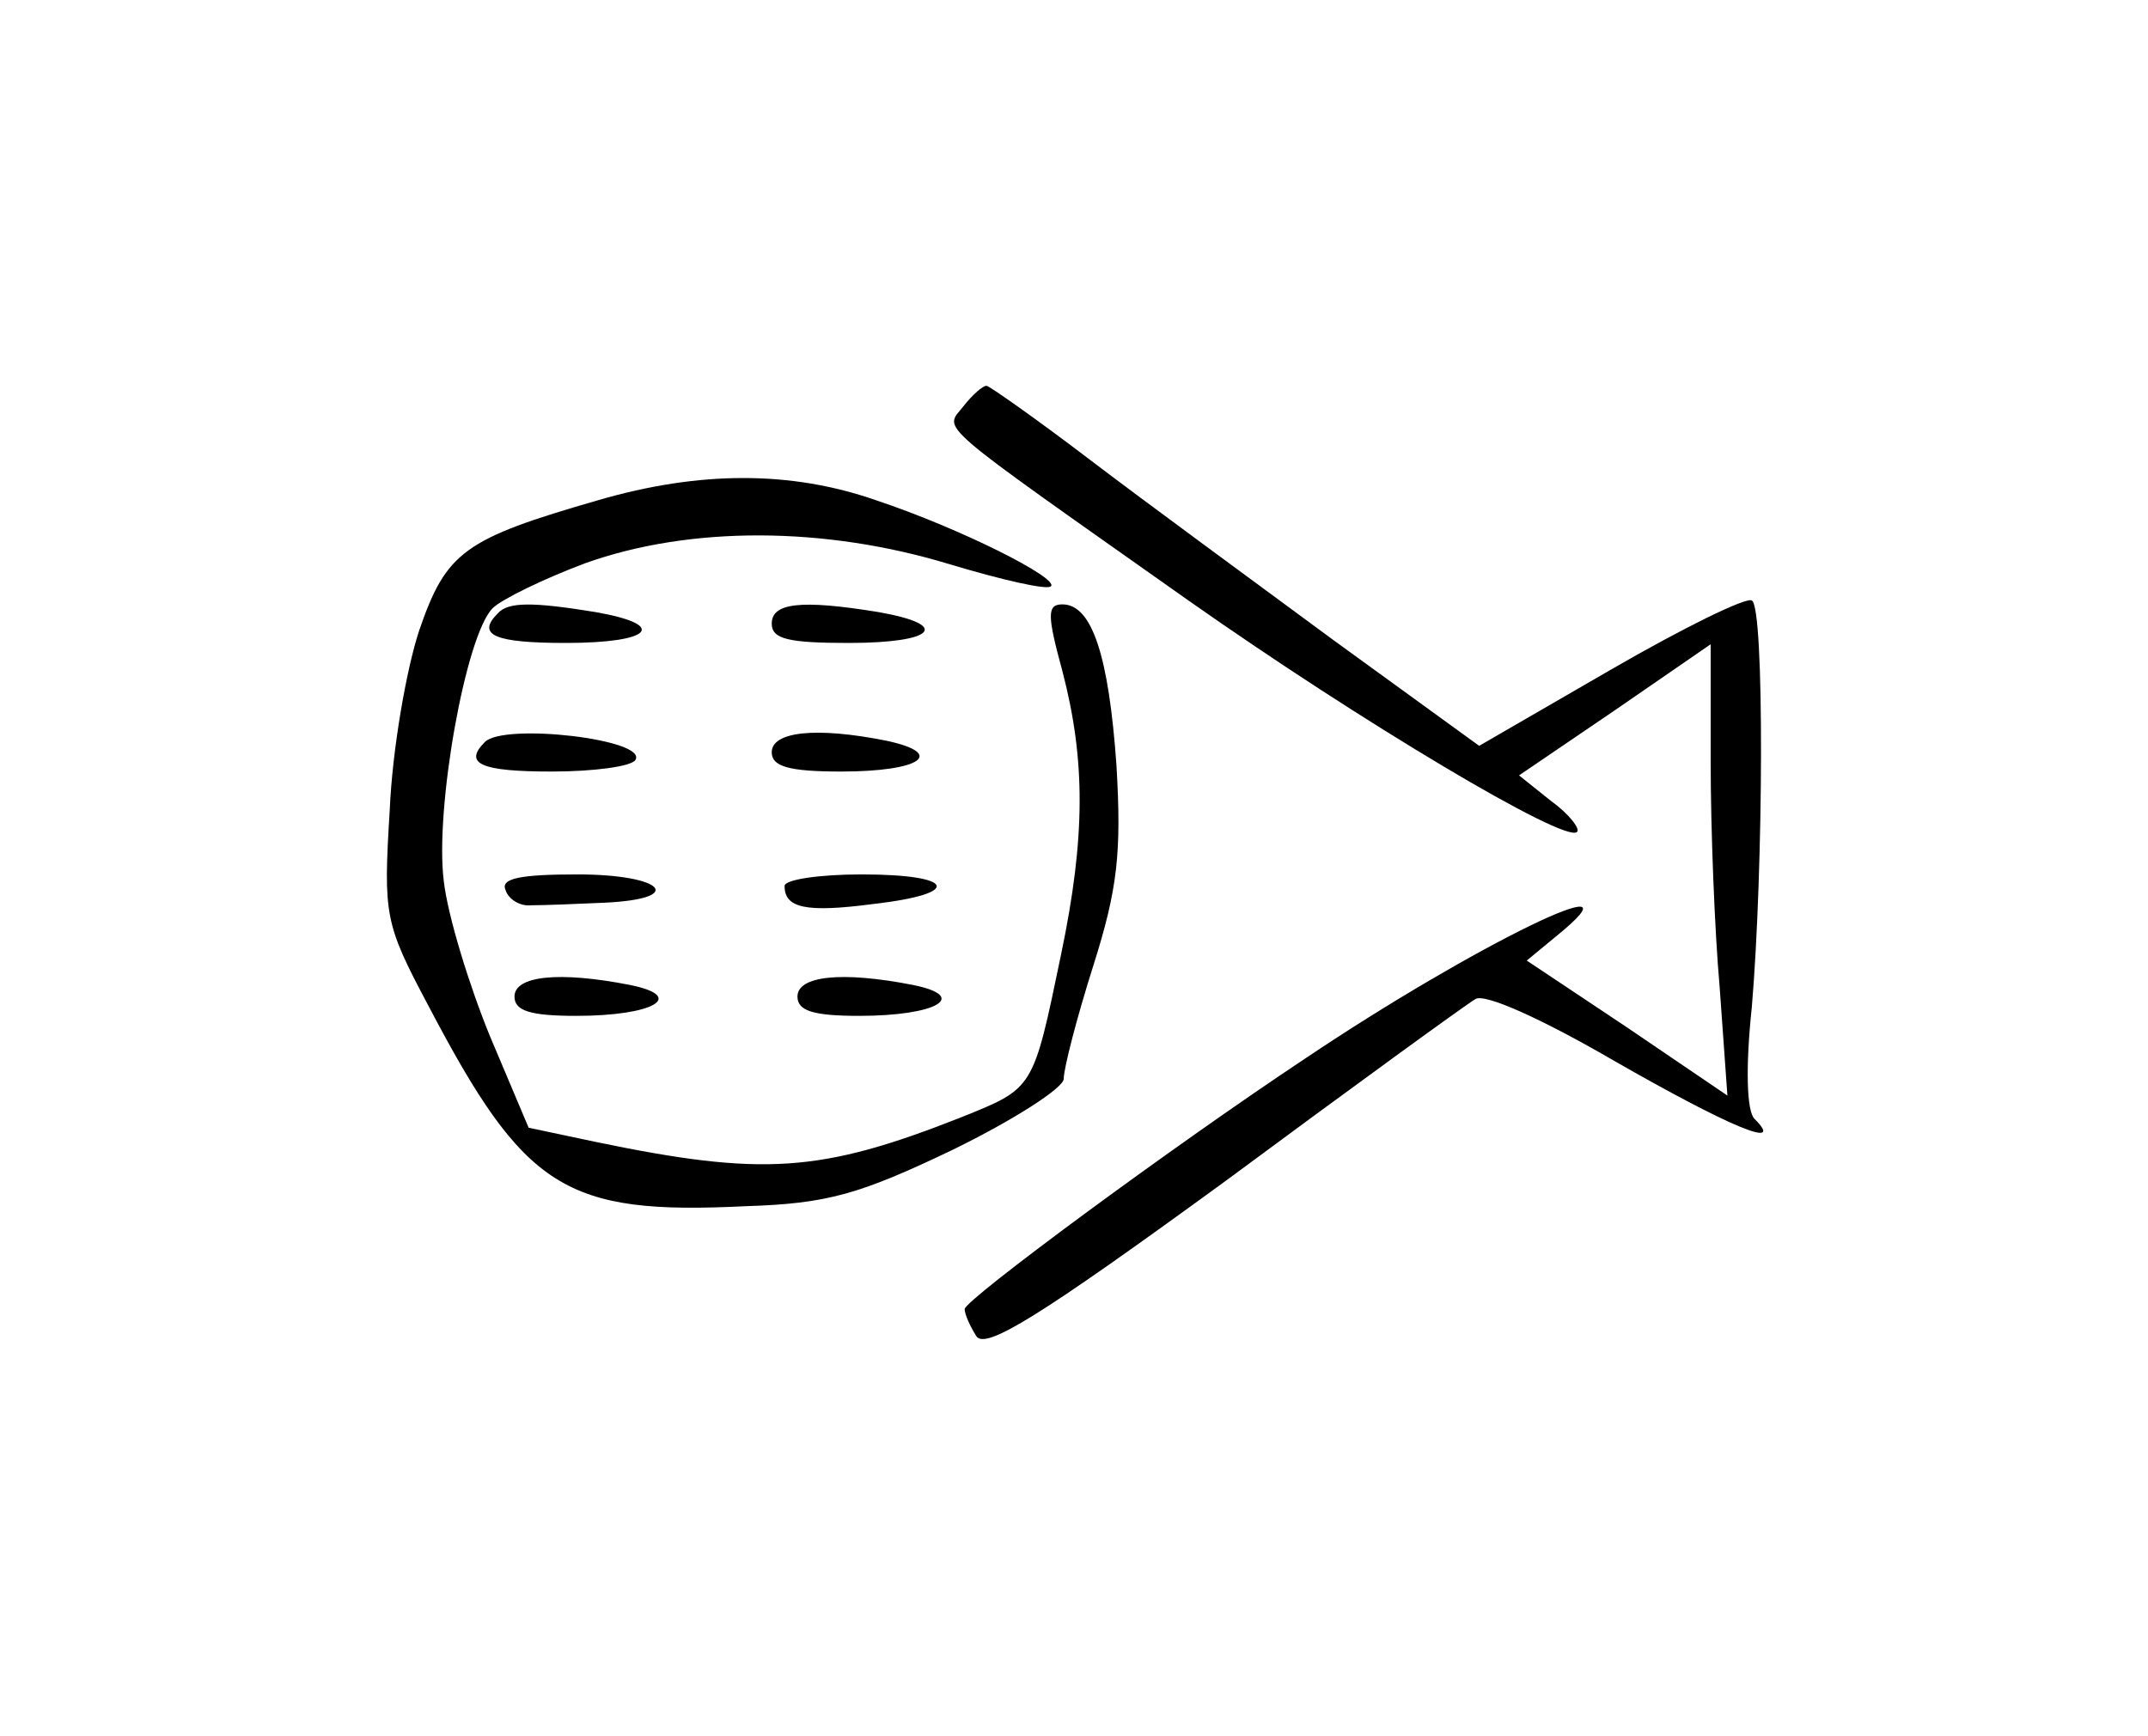 <?xml version="1.0" standalone="no"?>
<!DOCTYPE svg PUBLIC "-//W3C//DTD SVG 20010904//EN"
 "http://www.w3.org/TR/2001/REC-SVG-20010904/DTD/svg10.dtd">
<svg version="1.0" xmlns="http://www.w3.org/2000/svg"
 width="167pt" height="135pt" viewBox="0 0 167 135"
 preserveAspectRatio="xMidYMid meet">
<g transform="translate(0,135) scale(0.1,-0.1)"
fill="#000000" stroke="none">
<path d="M749 1034 c-15 -19 -26 -9 175 -151 135 -95 293 -189 302 -180 3 2
-6 14 -20 24 l-25 20 75 51 74 51 0 -92 c0 -51 3 -130 7 -175 l6 -84 -78 53
-78 52 23 19 c74 60 -64 -7 -195 -95 -104 -69 -265 -188 -265 -195 0 -4 4 -13
9 -21 7 -11 49 15 193 120 100 74 188 138 195 142 7 5 53 -16 108 -48 89 -51
134 -70 109 -45 -6 6 -7 40 -2 87 9 106 10 311 0 316 -4 3 -53 -21 -110 -54
l-102 -59 -113 82 c-61 45 -147 108 -189 140 -42 32 -79 58 -81 58 -3 0 -11
-7 -18 -16z"/>
<path d="M465 961 c-104 -30 -118 -40 -139 -101 -10 -30 -21 -93 -23 -140 -5
-82 -4 -88 30 -152 75 -143 106 -163 247 -156 63 2 88 9 161 44 47 23 86 48
86 55 0 8 10 47 23 88 19 60 22 88 18 156 -6 85 -19 125 -42 125 -12 0 -12 -8
0 -52 18 -69 18 -129 -1 -220 -22 -106 -21 -104 -78 -127 -109 -43 -154 -46
-284 -19 l-52 11 -30 71 c-16 39 -33 94 -36 121 -7 56 17 191 38 212 7 7 40
23 72 35 81 29 186 29 284 -1 40 -12 75 -20 78 -17 7 6 -70 45 -136 67 -66 23
-137 23 -216 0z"/>
<path d="M387 873 c-17 -17 -2 -23 53 -23 67 0 80 14 23 24 -49 8 -68 8 -76
-1z"/>
<path d="M600 865 c0 -12 13 -15 60 -15 67 0 80 14 23 24 -61 10 -83 7 -83 -9z"/>
<path d="M377 773 c-17 -17 -3 -23 52 -23 33 0 62 4 65 9 10 16 -102 29 -117
14z"/>
<path d="M600 765 c0 -11 13 -15 54 -15 62 0 82 14 35 24 -55 11 -89 7 -89 -9z"/>
<path d="M393 658 c2 -7 11 -13 20 -12 10 0 35 1 57 2 64 3 46 22 -21 22 -44
0 -60 -3 -56 -12z"/>
<path d="M610 661 c0 -17 16 -21 69 -14 70 8 64 23 -9 23 -33 0 -60 -4 -60 -9z"/>
<path d="M400 575 c0 -11 12 -15 48 -15 60 0 86 15 42 24 -56 11 -90 7 -90 -9z"/>
<path d="M620 575 c0 -11 12 -15 48 -15 60 0 86 15 42 24 -56 11 -90 7 -90 -9z"/>
</g>
</svg>
